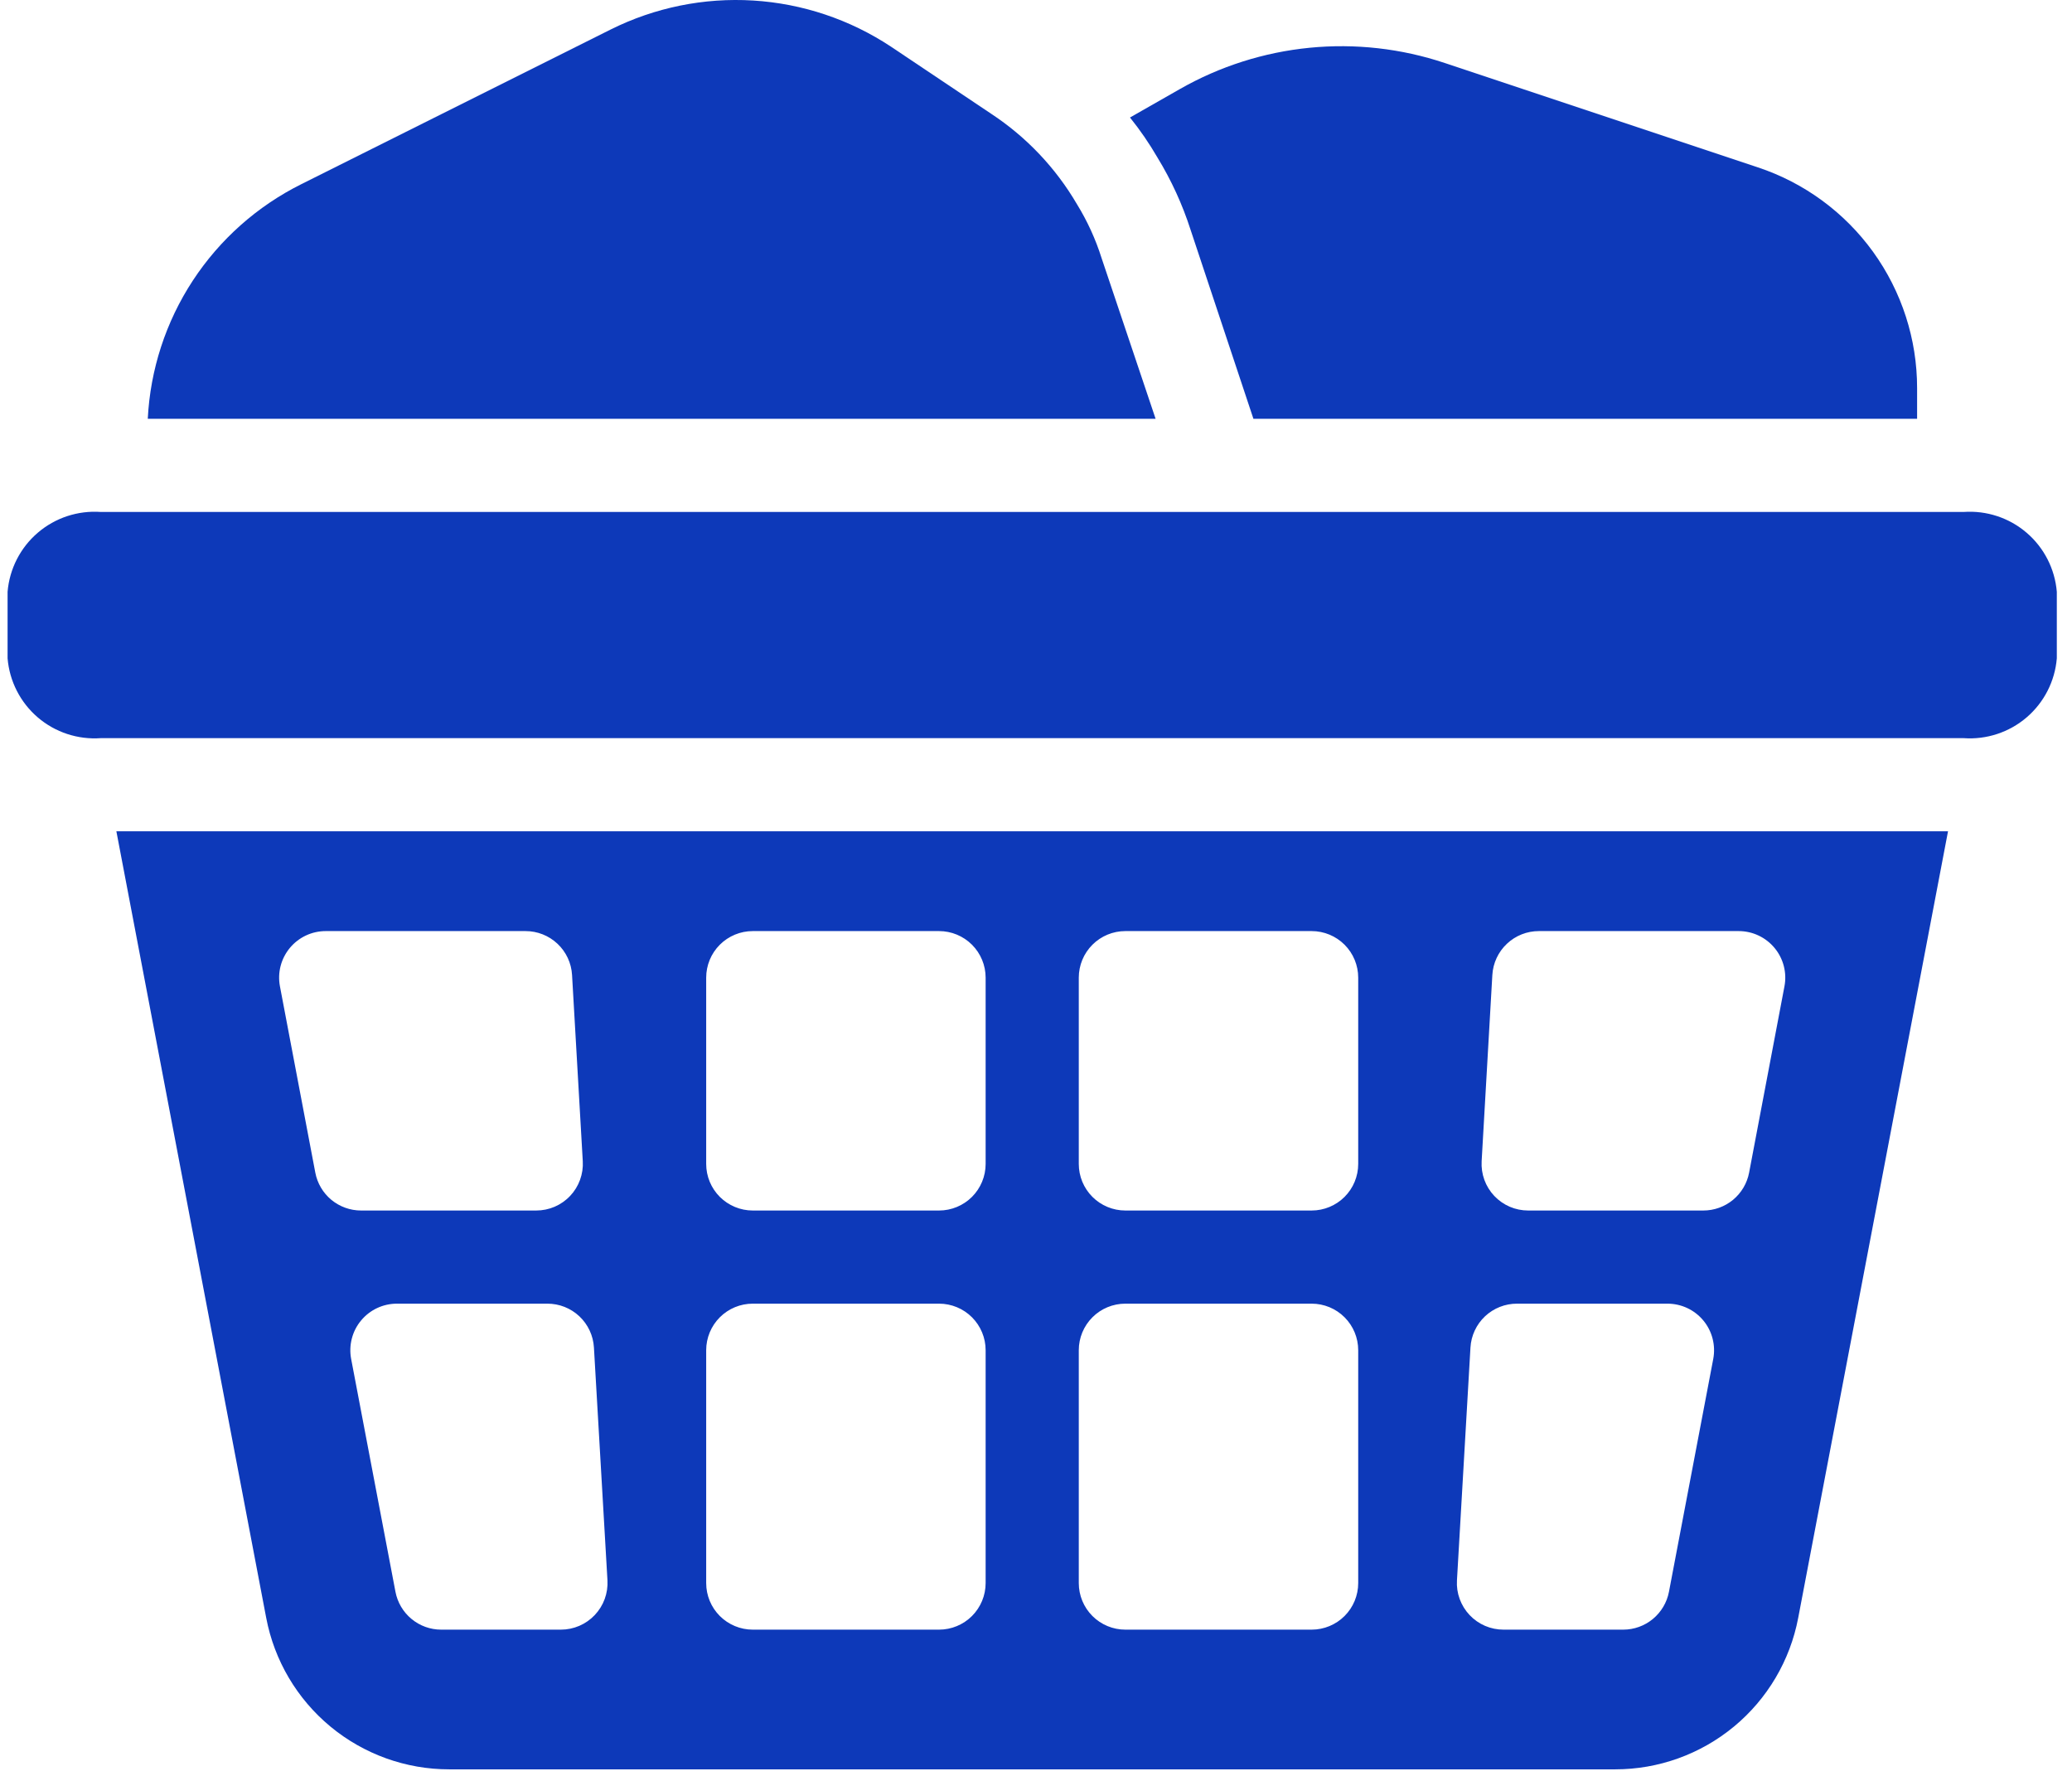 <svg width="91" height="78" viewBox="0 0 91 78" fill="none" xmlns="http://www.w3.org/2000/svg">
<path d="M84.197 17.045V18.395H55.049L52.288 10.091C51.931 8.98 51.443 7.916 50.835 6.92C50.478 6.304 50.074 5.716 49.628 5.161L51.817 3.913C53.567 2.914 55.508 2.296 57.514 2.098C59.52 1.901 61.544 2.129 63.456 2.768L77.201 7.35C79.238 8.025 81.011 9.326 82.267 11.066C83.522 12.807 84.198 14.899 84.197 17.045Z" fill="#0D39B9"/>
<path d="M48.381 11.338C48.119 10.506 47.755 9.709 47.297 8.966C46.364 7.371 45.076 6.014 43.533 4.998L39.135 2.052C37.33 0.856 35.241 0.156 33.08 0.023C30.918 -0.11 28.76 0.329 26.822 1.295L13.24 8.086C11.301 9.051 9.654 10.514 8.467 12.326C7.281 14.138 6.599 16.233 6.49 18.395H50.753L48.381 11.338Z" fill="#0D39B9"/>
<path d="M5.111 36.512L11.692 71.061C12.048 72.933 13.046 74.621 14.513 75.835C15.98 77.049 17.826 77.714 19.73 77.713H70.936C72.841 77.714 74.686 77.049 76.153 75.835C77.621 74.621 78.619 72.933 78.975 71.061L85.555 36.512H5.111ZM13.848 51.505L12.295 43.323C12.239 43.027 12.248 42.723 12.323 42.431C12.398 42.14 12.537 41.869 12.728 41.637C12.92 41.405 13.161 41.218 13.433 41.09C13.705 40.962 14.003 40.895 14.304 40.895H23.079C23.601 40.894 24.104 41.093 24.485 41.452C24.865 41.81 25.094 42.3 25.124 42.822L25.595 51.004C25.611 51.282 25.57 51.561 25.474 51.823C25.379 52.085 25.231 52.325 25.039 52.527C24.848 52.73 24.616 52.892 24.36 53.002C24.104 53.112 23.828 53.168 23.549 53.168H15.858C15.382 53.168 14.92 53.002 14.553 52.699C14.186 52.395 13.937 51.973 13.848 51.505ZM26.12 70.937C25.929 71.139 25.698 71.3 25.443 71.41C25.187 71.52 24.912 71.577 24.633 71.577H19.376C18.9 71.577 18.439 71.411 18.073 71.107C17.706 70.803 17.457 70.382 17.368 69.914L15.422 59.687C15.366 59.391 15.376 59.086 15.451 58.795C15.526 58.503 15.664 58.231 15.857 58C16.049 57.768 16.289 57.581 16.562 57.453C16.834 57.325 17.132 57.259 17.433 57.259H24.04C24.562 57.258 25.066 57.457 25.446 57.815C25.826 58.174 26.055 58.664 26.085 59.186L26.679 69.413C26.694 69.692 26.653 69.971 26.557 70.233C26.461 70.495 26.312 70.734 26.12 70.937ZM43.288 69.531C43.288 70.074 43.072 70.594 42.689 70.978C42.305 71.361 41.785 71.577 41.242 71.577H33.06C32.518 71.577 31.998 71.361 31.614 70.978C31.23 70.594 31.015 70.074 31.015 69.531V59.304C31.015 58.762 31.23 58.242 31.614 57.858C31.998 57.474 32.518 57.259 33.06 57.259H41.242C41.785 57.259 42.305 57.474 42.689 57.858C43.072 58.242 43.288 58.762 43.288 59.304V69.531ZM43.288 51.122C43.288 51.665 43.072 52.185 42.689 52.569C42.305 52.952 41.785 53.168 41.242 53.168H33.06C32.518 53.168 31.998 52.952 31.614 52.569C31.23 52.185 31.015 51.665 31.015 51.122V42.941C31.015 42.398 31.23 41.878 31.614 41.494C31.998 41.111 32.518 40.895 33.06 40.895H41.242C41.785 40.895 42.305 41.111 42.689 41.494C43.072 41.878 43.288 42.398 43.288 42.941V51.122ZM59.651 69.531C59.651 70.074 59.436 70.594 59.052 70.978C58.669 71.361 58.148 71.577 57.606 71.577H49.424C48.882 71.577 48.361 71.361 47.978 70.978C47.594 70.594 47.379 70.074 47.379 69.531V59.304C47.379 58.762 47.594 58.242 47.978 57.858C48.361 57.474 48.882 57.259 49.424 57.259H57.606C58.148 57.259 58.669 57.474 59.052 57.858C59.436 58.242 59.651 58.762 59.651 59.304V69.531ZM59.651 51.122C59.651 51.665 59.436 52.185 59.052 52.569C58.669 52.952 58.148 53.168 57.606 53.168H49.424C48.882 53.168 48.361 52.952 47.978 52.569C47.594 52.185 47.379 51.665 47.379 51.122V42.941C47.379 42.398 47.594 41.878 47.978 41.494C48.361 41.111 48.882 40.895 49.424 40.895H57.606C58.148 40.895 58.669 41.111 59.052 41.494C59.436 41.878 59.651 42.398 59.651 42.941V51.122ZM73.299 69.914C73.21 70.382 72.96 70.803 72.594 71.107C72.227 71.411 71.766 71.577 71.29 71.577H66.033C65.754 71.577 65.478 71.521 65.222 71.411C64.966 71.301 64.735 71.139 64.543 70.936C64.352 70.734 64.204 70.494 64.108 70.232C64.012 69.97 63.971 69.691 63.988 69.413L64.581 59.186C64.611 58.664 64.84 58.174 65.22 57.815C65.601 57.457 66.104 57.258 66.626 57.259H73.233C73.534 57.259 73.832 57.325 74.104 57.453C74.377 57.581 74.618 57.768 74.81 58C75.002 58.231 75.14 58.503 75.215 58.795C75.29 59.086 75.3 59.391 75.244 59.687L73.299 69.914ZM76.819 51.505C76.73 51.973 76.48 52.395 76.113 52.699C75.746 53.002 75.284 53.168 74.808 53.168H67.117C66.838 53.168 66.562 53.112 66.306 53.002C66.05 52.892 65.819 52.73 65.627 52.527C65.436 52.325 65.288 52.085 65.192 51.823C65.097 51.561 65.056 51.282 65.072 51.004L65.542 42.822C65.573 42.3 65.801 41.81 66.182 41.452C66.562 41.093 67.065 40.894 67.588 40.895H76.363C76.664 40.895 76.961 40.962 77.233 41.09C77.505 41.218 77.746 41.405 77.938 41.637C78.13 41.869 78.268 42.14 78.343 42.431C78.418 42.723 78.428 43.027 78.371 43.323L76.819 51.505Z" fill="#0D39B9"/>
<path d="M86.242 32.421H4.424C3.418 32.493 2.424 32.165 1.658 31.509C0.892 30.852 0.416 29.92 0.333 28.915V25.992C0.417 24.987 0.893 24.055 1.659 23.399C2.424 22.743 3.418 22.415 4.424 22.486H86.242C87.248 22.415 88.242 22.743 89.007 23.399C89.773 24.055 90.249 24.987 90.333 25.992V28.915C90.25 29.92 89.774 30.852 89.008 31.509C88.242 32.165 87.248 32.493 86.242 32.421Z" fill="#0D39B9"/>
</svg>
